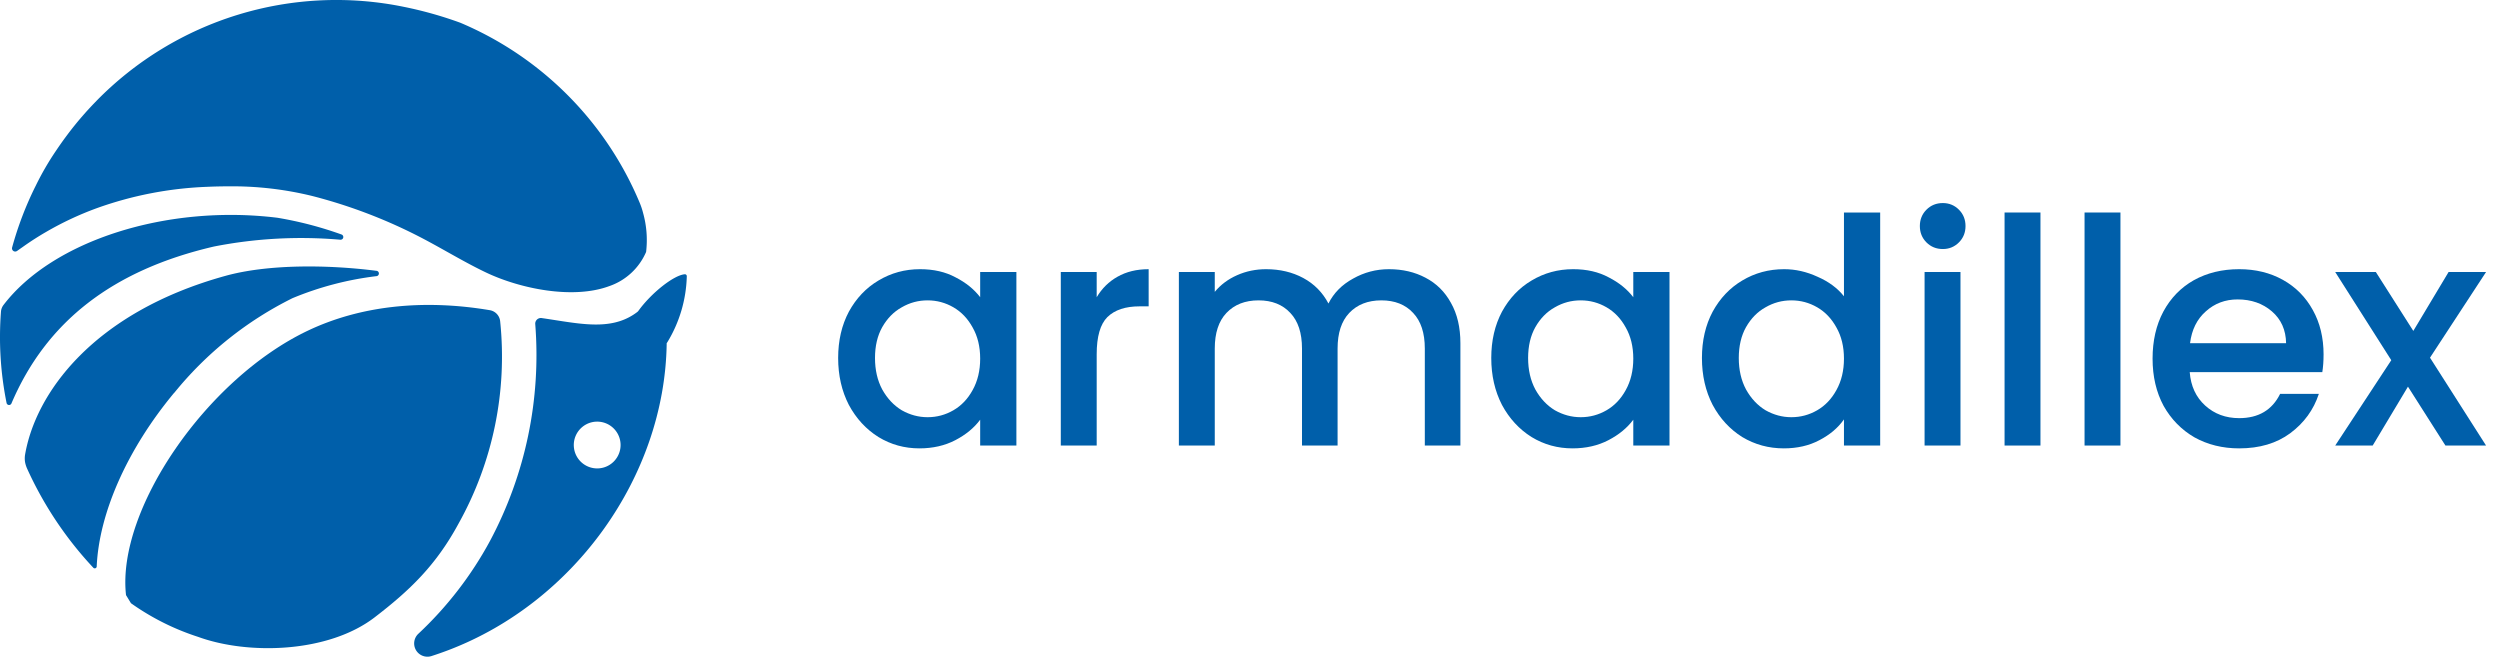 <?xml version="1.0" encoding="UTF-8" standalone="no"?>
<svg
   width="277.861"
   height="73"
   viewBox="0 0 277.861 73"
   version="1.1"
   id="svg18"
   sodipodi:docname="logo.svg"
   inkscape:version="1.1.1 (3bf5ae0d25, 2021-09-20)"
   xmlns:inkscape="http://www.inkscape.org/namespaces/inkscape"
   xmlns:sodipodi="http://sodipodi.sourceforge.net/DTD/sodipodi-0.dtd"
   xmlns="http://www.w3.org/2000/svg"
   xmlns:svg="http://www.w3.org/2000/svg">
  <defs
     id="defs22" />
  <sodipodi:namedview
     id="namedview20"
     pagecolor="#ffffff"
     bordercolor="#666666"
     borderopacity="1.0"
     inkscape:pageshadow="2"
     inkscape:pageopacity="0.0"
     inkscape:pagecheckerboard="0"
     showgrid="false"
     inkscape:zoom="2.2529251"
     inkscape:cx="134.26989"
     inkscape:cy="56.593093"
     inkscape:window-width="1920"
     inkscape:window-height="991"
     inkscape:window-x="-9"
     inkscape:window-y="-9"
     inkscape:window-maximized="1"
     inkscape:current-layer="armadillex" />
  <path
     id="Path_40"
     data-name="Path 40"
     d="m 3.945,20.695 a 37.512,37.512 0 0 0 -2.6,6.817 0.356,0.356 0 0 0 0.552,0.379 c 0.325,-0.23 0.612,-0.43 0.612,-0.43 0.851,-0.607 1.741,-1.18 2.644,-1.7 a 35.334,35.334 0 0 1 5.62,-2.629 40.8,40.8 0 0 1 12.18,-2.365 q 1.252,-0.057 2.443,-0.057 a 37.281,37.281 0 0 1 9.347,1.083 56.917,56.917 0 0 1 12.207,4.692 c 0.94,0.493 1.88,1.018 2.789,1.528 1.4,0.783 2.846,1.594 4.312,2.289 3.754,1.781 9.64,3.007 13.69,1.49 A 6.891,6.891 0 0 0 71.812,28 11.21,11.21 0 0 0 71.479,23.681 7.882,7.882 0 0 0 71.095,22.53 37.349,37.349 0 0 0 51.157,2.526 43.515,43.515 0 0 0 44.903,0.764 37.314,37.314 0 0 0 10.703,11.229 l -0.268,0.279 q -0.345,0.359 -0.665,0.71 c -0.1,0.108 -0.2,0.216 -0.294,0.326 -0.17,0.191 -0.334,0.381 -0.5,0.571 q -0.291,0.34 -0.572,0.686 l -0.13,0.16 q -0.408,0.507 -0.8,1.032 L 7.33,15.186 c -0.164,0.221 -0.326,0.443 -0.484,0.667 -0.2,0.283 -0.393,0.561 -0.572,0.828 l -0.027,0.04 a 31.355,31.355 0 0 0 -2.3,3.974"
     fill="#005faa" />
  <path
     id="Path_41"
     data-name="Path 41"
     d="m 19.368,43.661 a 39.486,39.486 0 0 1 13.146,-10.523 35.238,35.238 0 0 1 9.3,-2.442 0.3,0.3 0 0 0 -0.005,-0.6 C 36.258,29.39 29.714,29.374 25.075,30.655 10.315,34.731 3.912,43.755 2.775,50.603 a 2.712,2.712 0 0 0 0.012,0.77 3.307,3.307 0 0 0 0.215,0.687 40.629,40.629 0 0 0 7.375,11.046 0.218,0.218 0 0 0 0.372,-0.148 c 0.263,-5.946 3.4,-13.035 8.609,-19.3"
     fill="#005faa" />
  <path
     id="Path_42"
     data-name="Path 42"
     d="m 2.684,51.325 c 0.028,0.07 0.055,0.14 0.085,0.21 -0.029,-0.07 -0.056,-0.14 -0.085,-0.211 v 0"
     fill="#005faa" />
  <path
     id="Path_43"
     data-name="Path 43"
     d="m 41.638,68.616 c 3.892,-2.986 6.809,-5.77 9.319,-10.407 A 38.08,38.08 0 0 0 55.59,35.703 1.39,1.39 0 0 0 54.437,34.475 C 46.978,33.22 40.016,33.997 34.231,36.744 22.893,42.127 12.945,56.72 14.007,66.144 l 0.549,0.9 a 27.412,27.412 0 0 0 7.459,3.739 c 5.6,2.039 14.471,1.786 19.622,-2.166"
     fill="#005faa" />
  <path
     id="Path_44"
     data-name="Path 44"
     d="m 14.075,66.667 c 0.156,0.125 0.314,0.248 0.471,0.37 q -0.237,-0.184 -0.471,-0.372 v 0"
     fill="#005faa" />
  <path
     id="Path_45"
     data-name="Path 45"
     d="M 37.835,26.643 A 0.3,0.3 0 0 0 37.954,26.06 41.327,41.327 0 0 0 30.837,24.203 C 18.527,22.686 5.844,26.75 0.386,33.903 a 1.392,1.392 0 0 0 -0.278,0.738 37.065,37.065 0 0 0 0.623,10.151 0.285,0.285 0 0 0 0.541,0.048 c 3.883,-9.111 11.266,-14.826 22.5,-17.438 a 50.223,50.223 0 0 1 14.067,-0.756"
     fill="#005faa" />
  <path
     id="Path_46"
     data-name="Path 46"
     d="m 76.106,30.483 c -1.219,0.1 -3.73,2.087 -5.165,4.085 l -0.088,0.091 c -2.535,1.957 -5.607,1.475 -9.164,0.918 -0.486,-0.076 -0.981,-0.153 -1.484,-0.226 a 0.627,0.627 0 0 0 -0.715,0.672 43.9,43.9 0 0 1 -5.023,24.087 40.467,40.467 0 0 1 -7.968,10.328 1.474,1.474 0 0 0 1.447,2.483 c 0.652,-0.209 1.3,-0.438 1.936,-0.68 C 63.89,66.885 73.848,52.919 74.097,38.278 v -0.131 l 0.074,-0.108 a 14.789,14.789 0 0 0 2.162,-7.32 0.218,0.218 0 0 0 -0.064,-0.177 0.214,0.214 0 0 0 -0.166,-0.061 m -7.275,19.84 a 2.6,2.6 0 1 1 -0.113,-1.99 2.589,2.589 0 0 1 0.113,1.99"
     fill="#005faa" />
  <g
     aria-label="armadillex"
     id="armadillex"
     style="font-weight:500;font-size:35px;font-family:Poppins-Medium, Poppins;fill:#005faa">
    <path
       d="m 93.156,39.789 q 0,-2.905 1.19,-5.145 1.225,-2.24 3.29,-3.465 2.1,-1.26 4.62,-1.26 2.275,0 3.955,0.91 1.715,0.875 2.73,2.205 v -2.8 h 4.025 v 19.285 h -4.025 v -2.87 q -1.015,1.365 -2.765,2.275 -1.75,0.91 -3.99,0.91 -2.485,0 -4.55,-1.26 -2.065,-1.295 -3.29,-3.57 -1.19,-2.31 -1.19,-5.215 z m 15.785,0.07 q 0,-1.995 -0.84,-3.465 -0.805,-1.47 -2.135,-2.24 -1.33,-0.77 -2.87,-0.77 -1.54,0 -2.87,0.77 -1.33,0.735 -2.17,2.205 -0.805,1.435 -0.805,3.43 0,1.995 0.805,3.5 0.84,1.505 2.17,2.31 1.365,0.77 2.87,0.77 1.54,0 2.87,-0.77 1.33,-0.77 2.135,-2.24 0.84,-1.505 0.84,-3.5 z"
       id="path1626" />
    <path
       d="m 121.891,33.034 q 0.875,-1.47 2.31,-2.275 1.47,-0.84 3.465,-0.84 v 4.13 h -1.015 q -2.345,0 -3.57,1.19 -1.19,1.19 -1.19,4.13 v 10.15 h -3.99 v -19.285 h 3.99 z"
       id="path1628" />
    <path
       d="m 154.371,29.919 q 2.275,0 4.06,0.945 1.82,0.945 2.835,2.8 1.05,1.855 1.05,4.48 v 11.375 h -3.955 v -10.78 q 0,-2.59 -1.295,-3.955 -1.295,-1.4 -3.535,-1.4 -2.24,0 -3.57,1.4 -1.295,1.365 -1.295,3.955 v 10.78 h -3.955 v -10.78 q 0,-2.59 -1.295,-3.955 -1.295,-1.4 -3.535,-1.4 -2.24,0 -3.57,1.4 -1.295,1.365 -1.295,3.955 v 10.78 h -3.99 v -19.285 h 3.99 v 2.205 q 0.98,-1.19 2.485,-1.855 1.505,-0.665 3.22,-0.665 2.31,0 4.13,0.98 1.82,0.98 2.8,2.835 0.875,-1.75 2.73,-2.765 1.855,-1.05 3.99,-1.05 z"
       id="path1630" />
    <path
       d="m 165.746,39.789 q 0,-2.905 1.19,-5.145 1.225,-2.24 3.29,-3.465 2.1,-1.26 4.62,-1.26 2.275,0 3.955,0.91 1.715,0.875 2.73,2.205 v -2.8 h 4.025 v 19.285 h -4.025 v -2.87 q -1.015,1.365 -2.765,2.275 -1.75,0.91 -3.99,0.91 -2.485,0 -4.55,-1.26 -2.065,-1.295 -3.29,-3.57 -1.19,-2.31 -1.19,-5.215 z m 15.785,0.07 q 0,-1.995 -0.84,-3.465 -0.805,-1.47 -2.135,-2.24 -1.33,-0.77 -2.87,-0.77 -1.54,0 -2.87,0.77 -1.33,0.735 -2.17,2.205 -0.805,1.435 -0.805,3.43 0,1.995 0.805,3.5 0.84,1.505 2.17,2.31 1.365,0.77 2.87,0.77 1.54,0 2.87,-0.77 1.33,-0.77 2.135,-2.24 0.84,-1.505 0.84,-3.5 z"
       id="path1632" />
    <path
       d="m 189.161,39.789 q 0,-2.905 1.19,-5.145 1.225,-2.24 3.29,-3.465 2.1,-1.26 4.655,-1.26 1.89,0 3.71,0.84 1.855,0.805 2.94,2.17 v -9.31 h 4.025 v 25.9 h -4.025 v -2.905 q -0.98,1.4 -2.73,2.31 -1.715,0.91 -3.955,0.91 -2.52,0 -4.62,-1.26 -2.065,-1.295 -3.29,-3.57 -1.19,-2.31 -1.19,-5.215 z m 15.785,0.07 q 0,-1.995 -0.84,-3.465 -0.805,-1.47 -2.135,-2.24 -1.33,-0.77 -2.87,-0.77 -1.54,0 -2.87,0.77 -1.33,0.735 -2.17,2.205 -0.805,1.435 -0.805,3.43 0,1.995 0.805,3.5 0.84,1.505 2.17,2.31 1.365,0.77 2.87,0.77 1.54,0 2.87,-0.77 1.33,-0.77 2.135,-2.24 0.84,-1.505 0.84,-3.5 z"
       id="path1634" />
    <path
       d="m 215.936,27.679 q -1.085,0 -1.82,-0.735 -0.735,-0.735 -0.735,-1.82 0,-1.085 0.735,-1.82 0.735,-0.735 1.82,-0.735 1.05,0 1.785,0.735 0.735,0.735 0.735,1.82 0,1.085 -0.735,1.82 -0.735,0.735 -1.785,0.735 z m 1.96,2.555 v 19.285 h -3.99 v -19.285 z"
       id="path1636" />
    <path
       d="m 226.786,23.619 v 25.9 h -3.99 v -25.9 z"
       id="path1638" />
    <path
       d="m 235.676,23.619 v 25.9 h -3.99 v -25.9 z"
       id="path1640" />
    <path
       d="m 258.251,39.404 q 0,1.085 -0.14,1.96 h -14.735 q 0.175,2.31 1.715,3.71 1.54,1.4 3.78,1.4 3.22,0 4.55,-2.695 h 4.305 q -0.875,2.66 -3.185,4.375 -2.275,1.68 -5.67,1.68 -2.765,0 -4.97,-1.225 -2.17,-1.26 -3.43,-3.5 -1.225,-2.275 -1.225,-5.25 0,-2.975 1.19,-5.215 1.225,-2.275 3.395,-3.5 2.205,-1.225 5.04,-1.225 2.73,0 4.865,1.19 2.135,1.19 3.325,3.36 1.19,2.135 1.19,4.935 z m -4.165,-1.26 q -0.035,-2.205 -1.575,-3.535 -1.54,-1.33 -3.815,-1.33 -2.065,0 -3.535,1.33 -1.47,1.295 -1.75,3.535 z"
       id="path1642" />
    <path
       d="m 270.081,39.754 6.23,9.765 h -4.515 l -4.165,-6.545 -3.92,6.545 h -4.165 l 6.23,-9.485 -6.23,-9.8 h 4.515 l 4.165,6.545 3.92,-6.545 h 4.165 z"
       id="path1644" />
  </g>
</svg>
